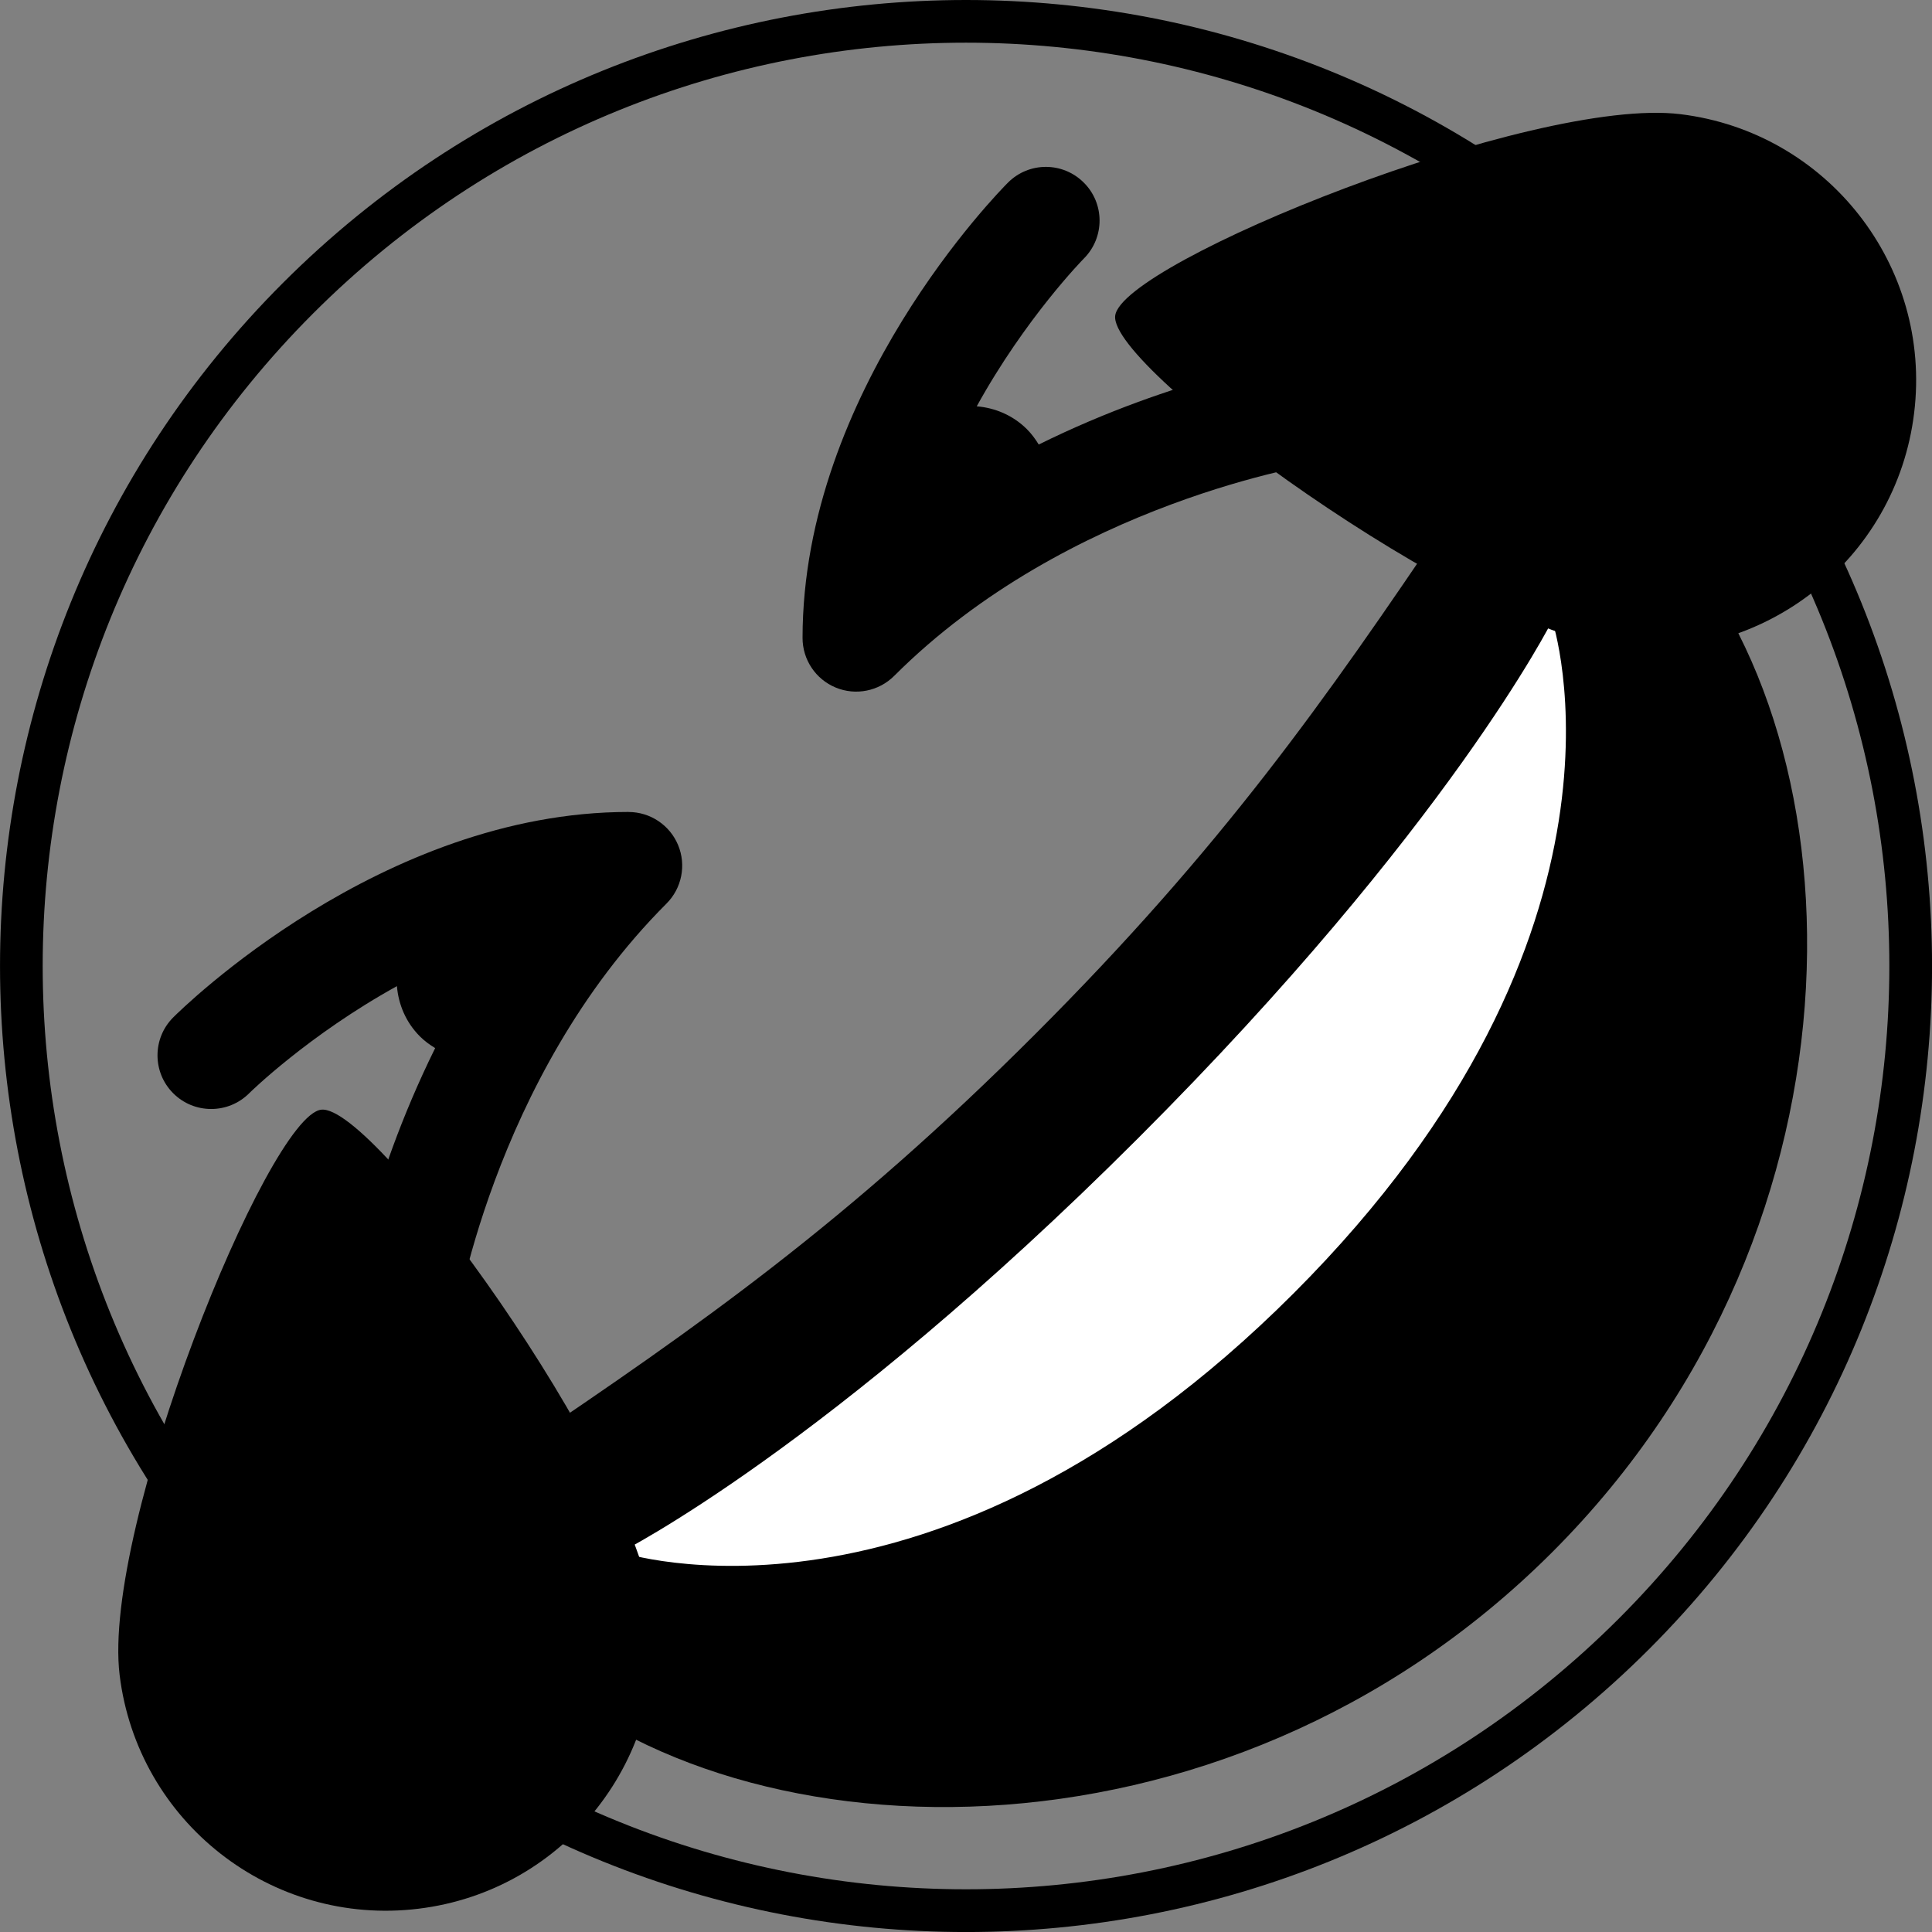 <?xml version="1.0" encoding="UTF-8" standalone="no"?>
<svg
   xmlns:dc="http://purl.org/dc/elements/1.1/"
   xmlns:cc="http://creativecommons.org/ns#"
   xmlns:rdf="http://www.w3.org/1999/02/22-rdf-syntax-ns#"
   xmlns:svg="http://www.w3.org/2000/svg"
   xmlns="http://www.w3.org/2000/svg"
   xmlns:sodipodi="http://sodipodi.sourceforge.net/DTD/sodipodi-0.dtd"
   xmlns:inkscape="http://www.inkscape.org/namespaces/inkscape"
   viewBox="0 0 45 45"
   style="enable-background:new 0 0 45 45;"
   xml:space="preserve"
   version="1.1"
   id="svg2"
   sodipodi:docname="1f923.svg"
   inkscape:version="0.92.2 5c3e80d, 2017-08-06"><rect x="0" y="0" width="45" height="45" fill="#808080" stroke="none"/><sodipodi:namedview
     pagecolor="#ffffff"
     bordercolor="#666666"
     borderopacity="1"
     objecttolerance="10"
     gridtolerance="10"
     guidetolerance="10"
     inkscape:pageopacity="0"
     inkscape:pageshadow="2"
     inkscape:window-width="1418"
     inkscape:window-height="1050"
     id="namedview24"
     showgrid="false"
     inkscape:zoom="10.488889"
     inkscape:cx="15.274942"
     inkscape:cy="17.562248"
     inkscape:window-x="0"
     inkscape:window-y="28"
     inkscape:window-maximized="0"
     inkscape:current-layer="svg2" /><defs
     id="defs6"><clipPath
       id="clipPath16"
       clipPathUnits="userSpaceOnUse"><path
         id="path18"
         d="M 0,36 36,36 36,0 0,0 0,36 Z" /></clipPath></defs><path
     style="color:#000000;font-style:normal;font-variant:normal;font-weight:normal;font-stretch:normal;font-size:medium;line-height:normal;font-family:sans-serif;font-variant-ligatures:normal;font-variant-position:normal;font-variant-caps:normal;font-variant-numeric:normal;font-variant-alternates:normal;font-feature-settings:normal;text-indent:0;text-align:start;text-decoration:none;text-decoration-line:none;text-decoration-style:solid;text-decoration-color:#000000;letter-spacing:normal;word-spacing:normal;text-transform:none;writing-mode:lr-tb;direction:ltr;text-orientation:mixed;dominant-baseline:auto;baseline-shift:baseline;text-anchor:start;white-space:normal;shape-padding:0;clip-rule:nonzero;display:inline;overflow:visible;visibility:visible;opacity:1;isolation:auto;mix-blend-mode:normal;color-interpolation:sRGB;color-interpolation-filters:linearRGB;solid-color:#000000;solid-opacity:1;vector-effect:none;fill:#000000;fill-opacity:1;fill-rule:nonzero;stroke:none;stroke-width:2;stroke-linecap:butt;stroke-linejoin:miter;stroke-miterlimit:4;stroke-dasharray:none;stroke-dashoffset:0;stroke-opacity:1;color-rendering:auto;image-rendering:auto;shape-rendering:auto;text-rendering:auto;enable-background:accumulate"
     clip-path="none"
     d="M 22.5 0 C 16.742 5.9211895e-16 10.984 2.197 6.59 6.59 C -2.196 15.376 -2.196 29.625 6.59 38.412 C 15.377 47.197 29.624 47.197 38.41 38.412 C 47.198 29.625 47.198 15.376 38.41 6.59 C 34.017 2.197 28.258 -5.9211895e-16 22.5 0 z M 22.5 0.994 C 28 0.994 33.501 3.095 37.703 7.297 C 46.108 15.701 46.107 29.298 37.703 37.703 C 29.299 46.106 15.702 46.106 7.297 37.703 C -1.106 29.298 -1.107 15.701 7.297 7.297 C 11.5 3.095 17 0.994 22.5 0.994 z "
     id="path22" /><path
     id="path26"
     style="fill:#000000;fill-opacity:1;fill-rule:nonzero;stroke:none;stroke-width:1.25"
     d="m 24.099,24.1 c -4.367,4.366 -7.774,6.754 -12.056,9.641 -0.975,0.661 -2.41,2.413 0.001,4.824 4.821,4.821 16.389,5.308 24.11,-2.411 7.72,-7.721 7.235,-19.288 2.41,-24.11 -2.41,-2.413 -4.161,-0.978 -4.821,-0.001 -2.886,4.281 -5.275,7.689 -9.644,12.057"
     inkscape:connector-curvature="0" /><path
     id="path30"
     style="fill:#ffffff;fill-opacity:1;fill-rule:nonzero;stroke:none;stroke-width:1.25"
     d="m 14.455,36.154 c 0,0 4.822,-2.413 12.056,-9.645 7.232,-7.231 9.644,-12.054 9.644,-12.054 0,0 2.41,7.234 -6.027,15.672 -8.439,8.439 -15.672,6.026 -15.672,6.026"
     inkscape:connector-curvature="0" /><path
     id="path34"
     style="fill:#000000;fill-opacity:1;fill-rule:nonzero;stroke:none;stroke-width:1.25"
     d="m 30.373,8.319 c -0.177,0.025 -2.967,0.446 -6.179,2.035 -0.077,-0.126 -0.165,-0.247 -0.274,-0.356 -0.326,-0.326 -0.744,-0.499 -1.17,-0.534 1.134,-2.055 2.474,-3.421 2.498,-3.445 0.485,-0.489 0.485,-1.28 -0.005,-1.766 -0.487,-0.487 -1.276,-0.489 -1.765,0 -0.195,0.195 -4.785,4.851 -4.785,10.606 0,0.506 0.304,0.961 0.771,1.155 0.466,0.194 1.005,0.086 1.363,-0.271 4.056,-4.056 9.842,-4.941 9.901,-4.95 0.278,-0.041 0.52,-0.169 0.704,-0.354 0.269,-0.269 0.412,-0.657 0.355,-1.062 -0.099,-0.682 -0.731,-1.155 -1.414,-1.058"
     inkscape:connector-curvature="0" /><path
     id="path38"
     style="fill:#000000;fill-opacity:1;fill-rule:nonzero;stroke:none;stroke-width:1.25"
     d="m 14.64,18.912 c -5.755,0 -10.411,4.59 -10.606,4.786 -0.487,0.487 -0.487,1.278 -0.001,1.765 0.487,0.489 1.279,0.49 1.768,0.004 0.022,-0.024 1.391,-1.364 3.444,-2.498 0.036,0.426 0.209,0.844 0.535,1.17 0.109,0.109 0.229,0.196 0.356,0.273 -1.589,3.214 -2.011,6.004 -2.036,6.18 -0.098,0.684 0.378,1.316 1.061,1.414 0.405,0.058 0.792,-0.085 1.061,-0.355 0.184,-0.184 0.312,-0.426 0.352,-0.705 0.009,-0.058 0.873,-5.822 4.95,-9.9 0.357,-0.357 0.464,-0.895 0.271,-1.361 -0.194,-0.468 -0.65,-0.772 -1.155,-0.772"
     inkscape:connector-curvature="0" /><path
     id="path42"
     style="fill:#000000;fill-opacity:1;fill-rule:nonzero;stroke:none;stroke-width:1.25"
     d="m 37.627,15.068 c 3.426,0.417 6.541,-2.022 6.957,-5.45 0.419,-3.426 -2.021,-6.543 -5.447,-6.959 -3.426,-0.417 -13.012,3.453 -13.162,4.694 -0.151,1.24 8.226,7.298 11.652,7.715"
     inkscape:connector-curvature="0" /><path
     id="path46"
     style="fill:#000000;fill-opacity:1;fill-rule:nonzero;stroke:none;stroke-width:1.25"
     d="m 15.196,37.499 c 0.416,3.428 -2.024,6.543 -5.45,6.959 -3.426,0.419 -6.543,-2.021 -6.96,-5.447 -0.416,-3.426 3.454,-13.012 4.695,-13.164 1.24,-0.15 7.298,8.226 7.715,11.652"
     inkscape:connector-curvature="0" /></svg>
